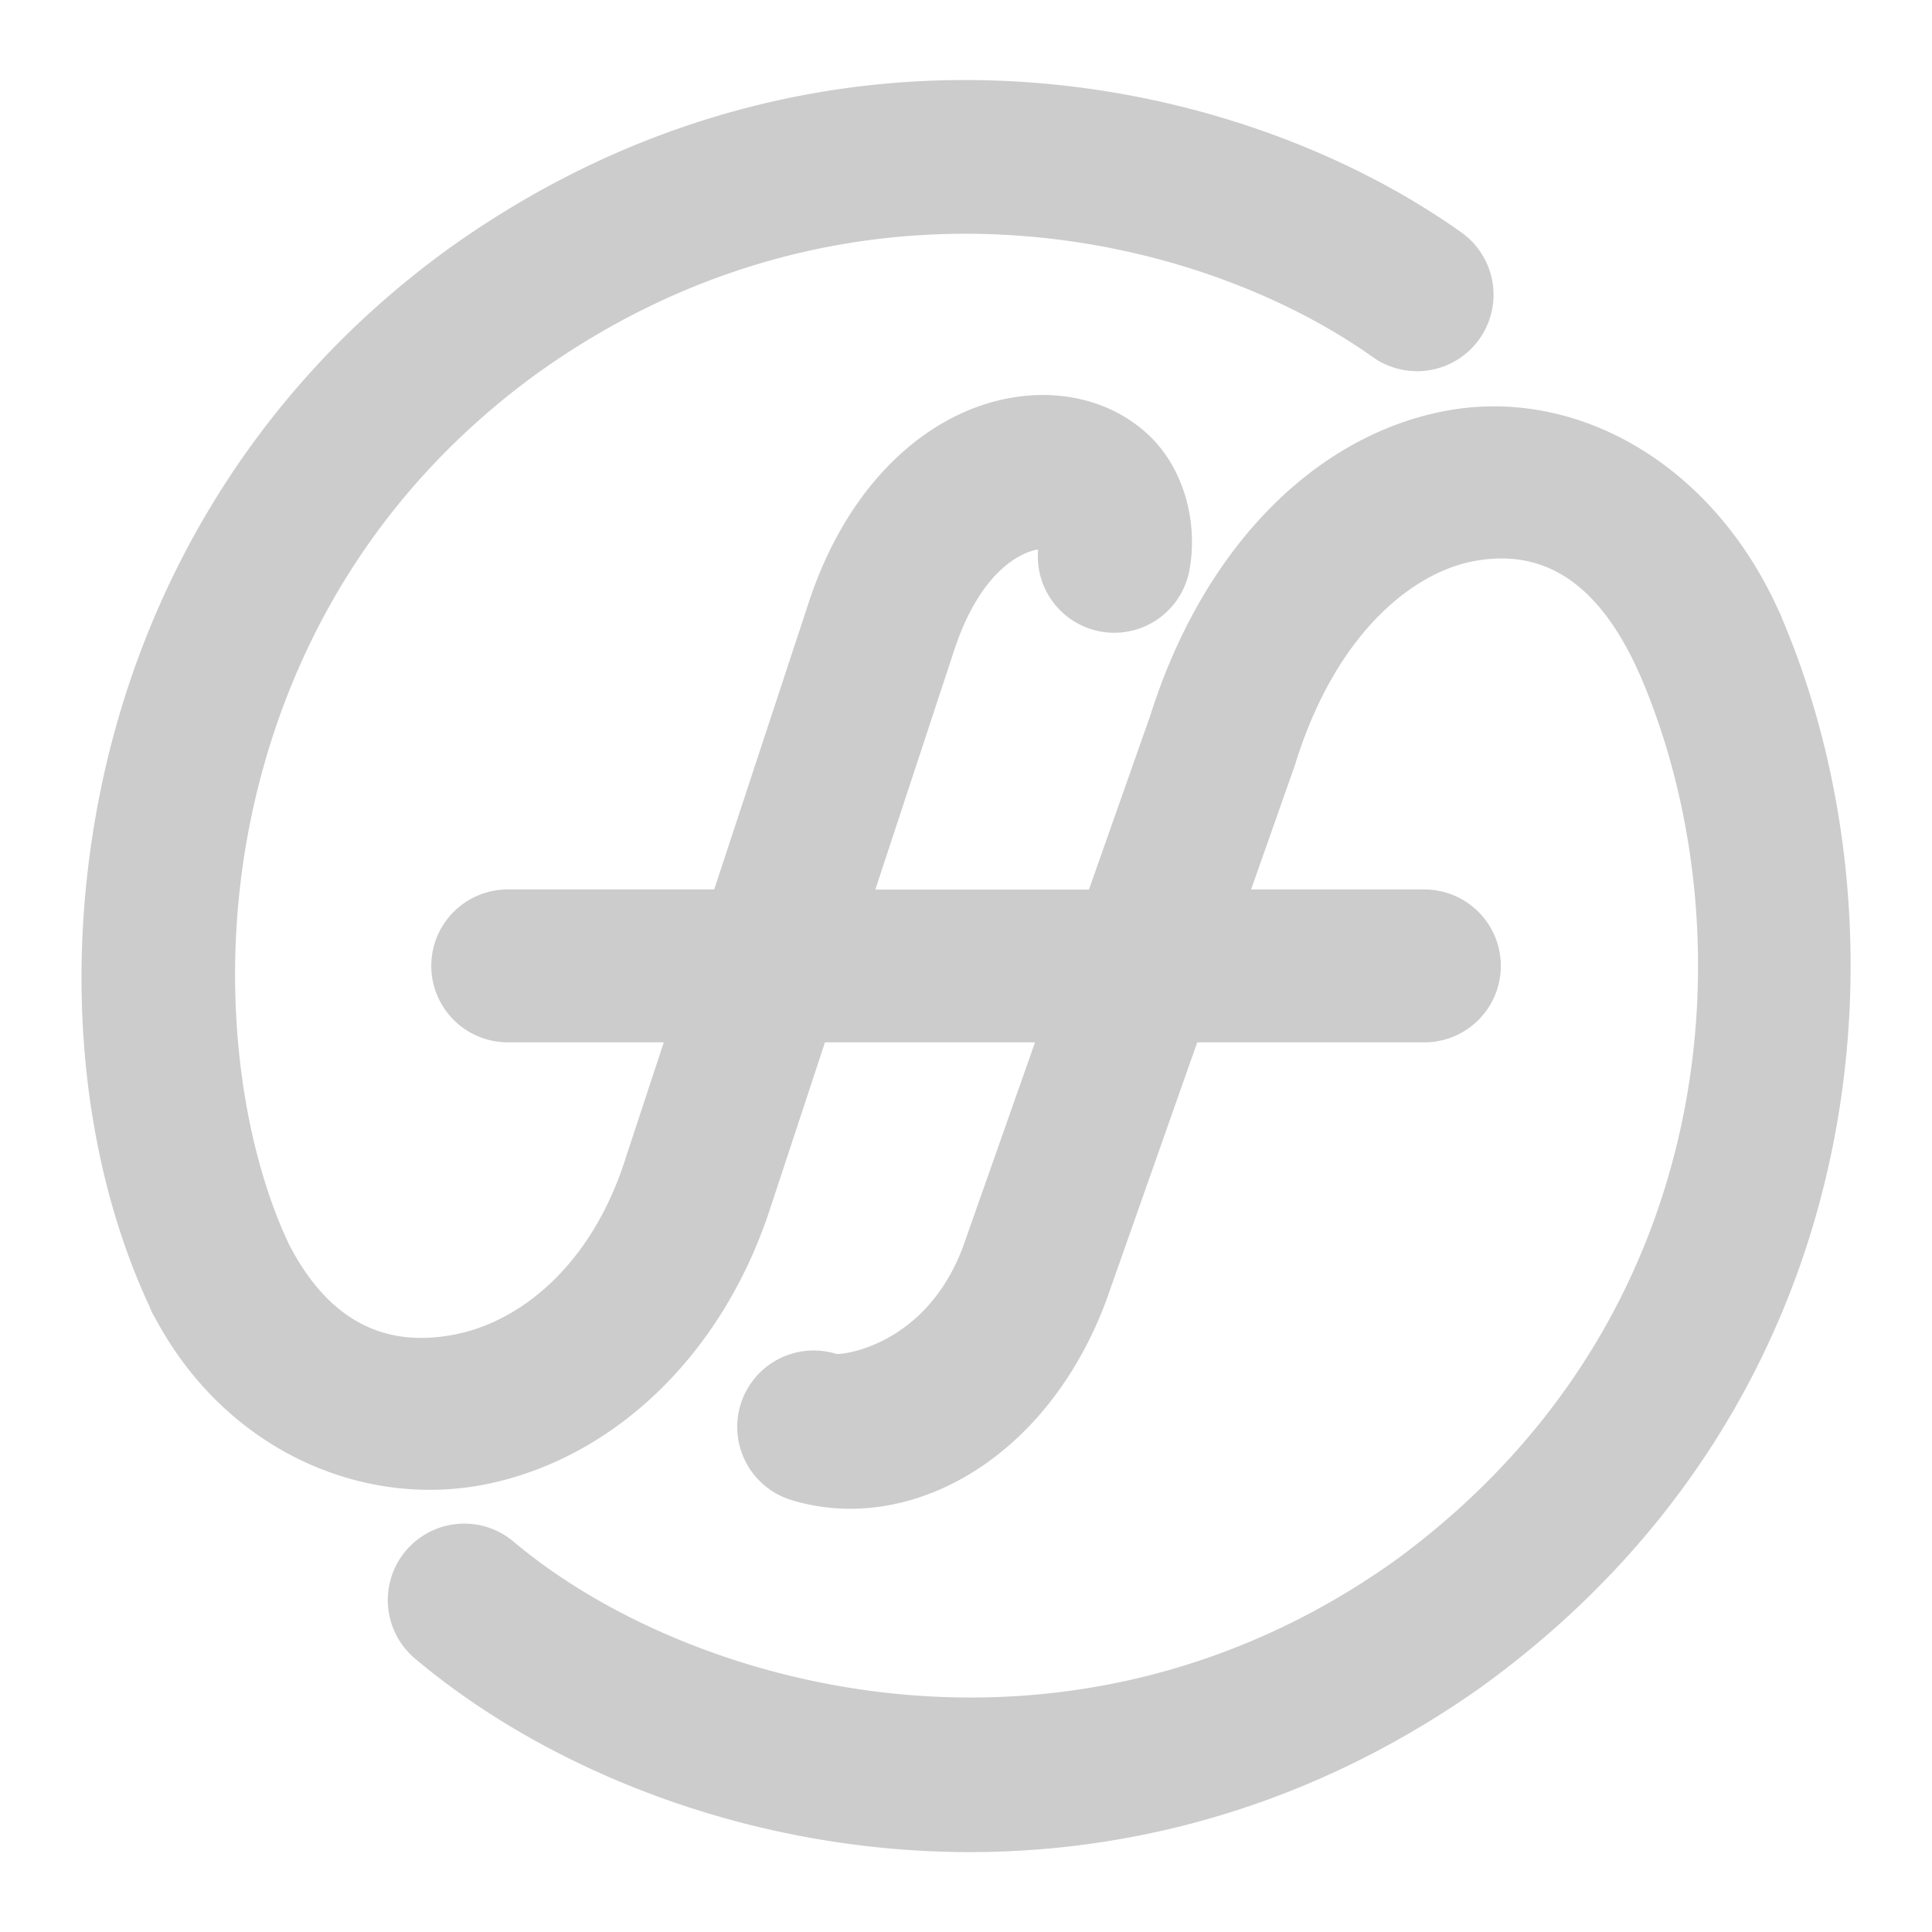 <svg xmlns="http://www.w3.org/2000/svg" width="48" height="48">
	<path d="M 23.262,2 C 19.29,2.131 15.071,3.355 11.1,6.211 a 1.9,1.9 0 0 0 -0.01,0.008 C 6.165,9.809 3.505,14.76 2.51,19.582 1.528,24.341 2.092,28.977 3.711,32.452 a 1.9,1.9 0 0 0 0.057,0.135 c 0.001,0.003 0.002,0.007 0.004,0.01 a 1.9,1.9 0 0 0 0.016,0.029 1.9,1.9 0 0 0 0.01,0.021 c 0.001,0.003 0.003,0.005 0.004,0.008 a 1.9,1.9 0 0 0 0.061,0.105 c 1.737,3.252 5.112,4.731 8.193,4.119 3.114,-0.619 5.882,-3.136 7.096,-6.908 l 0.004,-0.01 1.34,-4.064 h 5.219 l -1.787,5.072 c -0.923,2.479 -3.034,2.704 -3.158,2.666 a 1.9,1.9 0 0 0 -2.371,1.262 1.9,1.9 0 0 0 1.262,2.371 c 2.89,0.882 6.339,-0.957 7.832,-4.979 a 1.9,1.9 0 0 0 0.01,-0.031 l 2.242,-6.361 h 5.643 a 1.9,1.9 0 0 0 1.9,-1.9 1.9,1.9 0 0 0 -1.9,-1.898 h -4.305 l 1.082,-3.07 a 1.9,1.9 0 0 0 0.021,-0.066 c 1.005,-3.225 2.906,-4.739 4.439,-5.023 1.532,-0.284 3.016,0.305 4.129,2.852 0.001,0.003 0.003,0.005 0.004,0.008 2.65,6.174 2.152,15.953 -6.119,21.986 -8.098,5.754 -17.499,3.209 -21.879,-0.484 a 1.9,1.9 0 0 0 -2.678,0.227 1.9,1.9 0 0 0 0.229,2.678 c 5.737,4.838 16.909,7.526 26.545,0.668 a 1.9,1.9 0 0 0 0.018,-0.014 c 9.753,-7.109 10.663,-18.776 7.416,-26.459 a 1.9,1.9 0 0 0 -0.035,-0.09 1.9,1.9 0 0 0 -0.008,-0.021 1.9,1.9 0 0 0 -0.004,-0.008 1.9,1.9 0 0 0 -0.062,-0.131 c -1.65,-3.645 -5.022,-5.546 -8.248,-4.947 -3.265,0.606 -6.059,3.414 -7.373,7.631 l 0.021,-0.066 -1.527,4.332 h -5.307 l 1.988,-6.033 c 0.654,-1.907 1.648,-2.355 2.057,-2.418 a 1.9,1.9 0 0 0 1.539,2.037 1.9,1.9 0 0 0 2.219,-1.516 C 29.773,12.968 29.41,11.644 28.557,10.827 27.703,10.01 26.539,9.722 25.441,9.838 23.245,10.071 21.165,11.838 20.139,14.831 a 1.9,1.9 0 0 0 -0.008,0.021 l -2.387,7.246 h -5.129 a 1.9,1.9 0 0 0 -1.9,1.898 1.9,1.9 0 0 0 1.9,1.9 h 3.877 l -0.951,2.885 a 1.9,1.9 0 0 0 -0.004,0.016 c -0.853,2.663 -2.621,4.037 -4.223,4.355 C 9.72,33.47 8.249,32.97 7.187,30.93 5.969,28.365 5.404,24.364 6.232,20.35 7.063,16.326 9.21,12.296 13.318,9.297 l 0.004,-0.002 C 20.972,3.795 29.641,5.699 34.107,8.872 A 1.9,1.9 0 0 0 36.756,8.422 1.9,1.9 0 0 0 36.307,5.774 C 33.427,3.729 29.395,2.206 24.947,2.01 24.391,1.986 23.829,1.982 23.262,2 Z" fill="#cccccc"/>
</svg>
